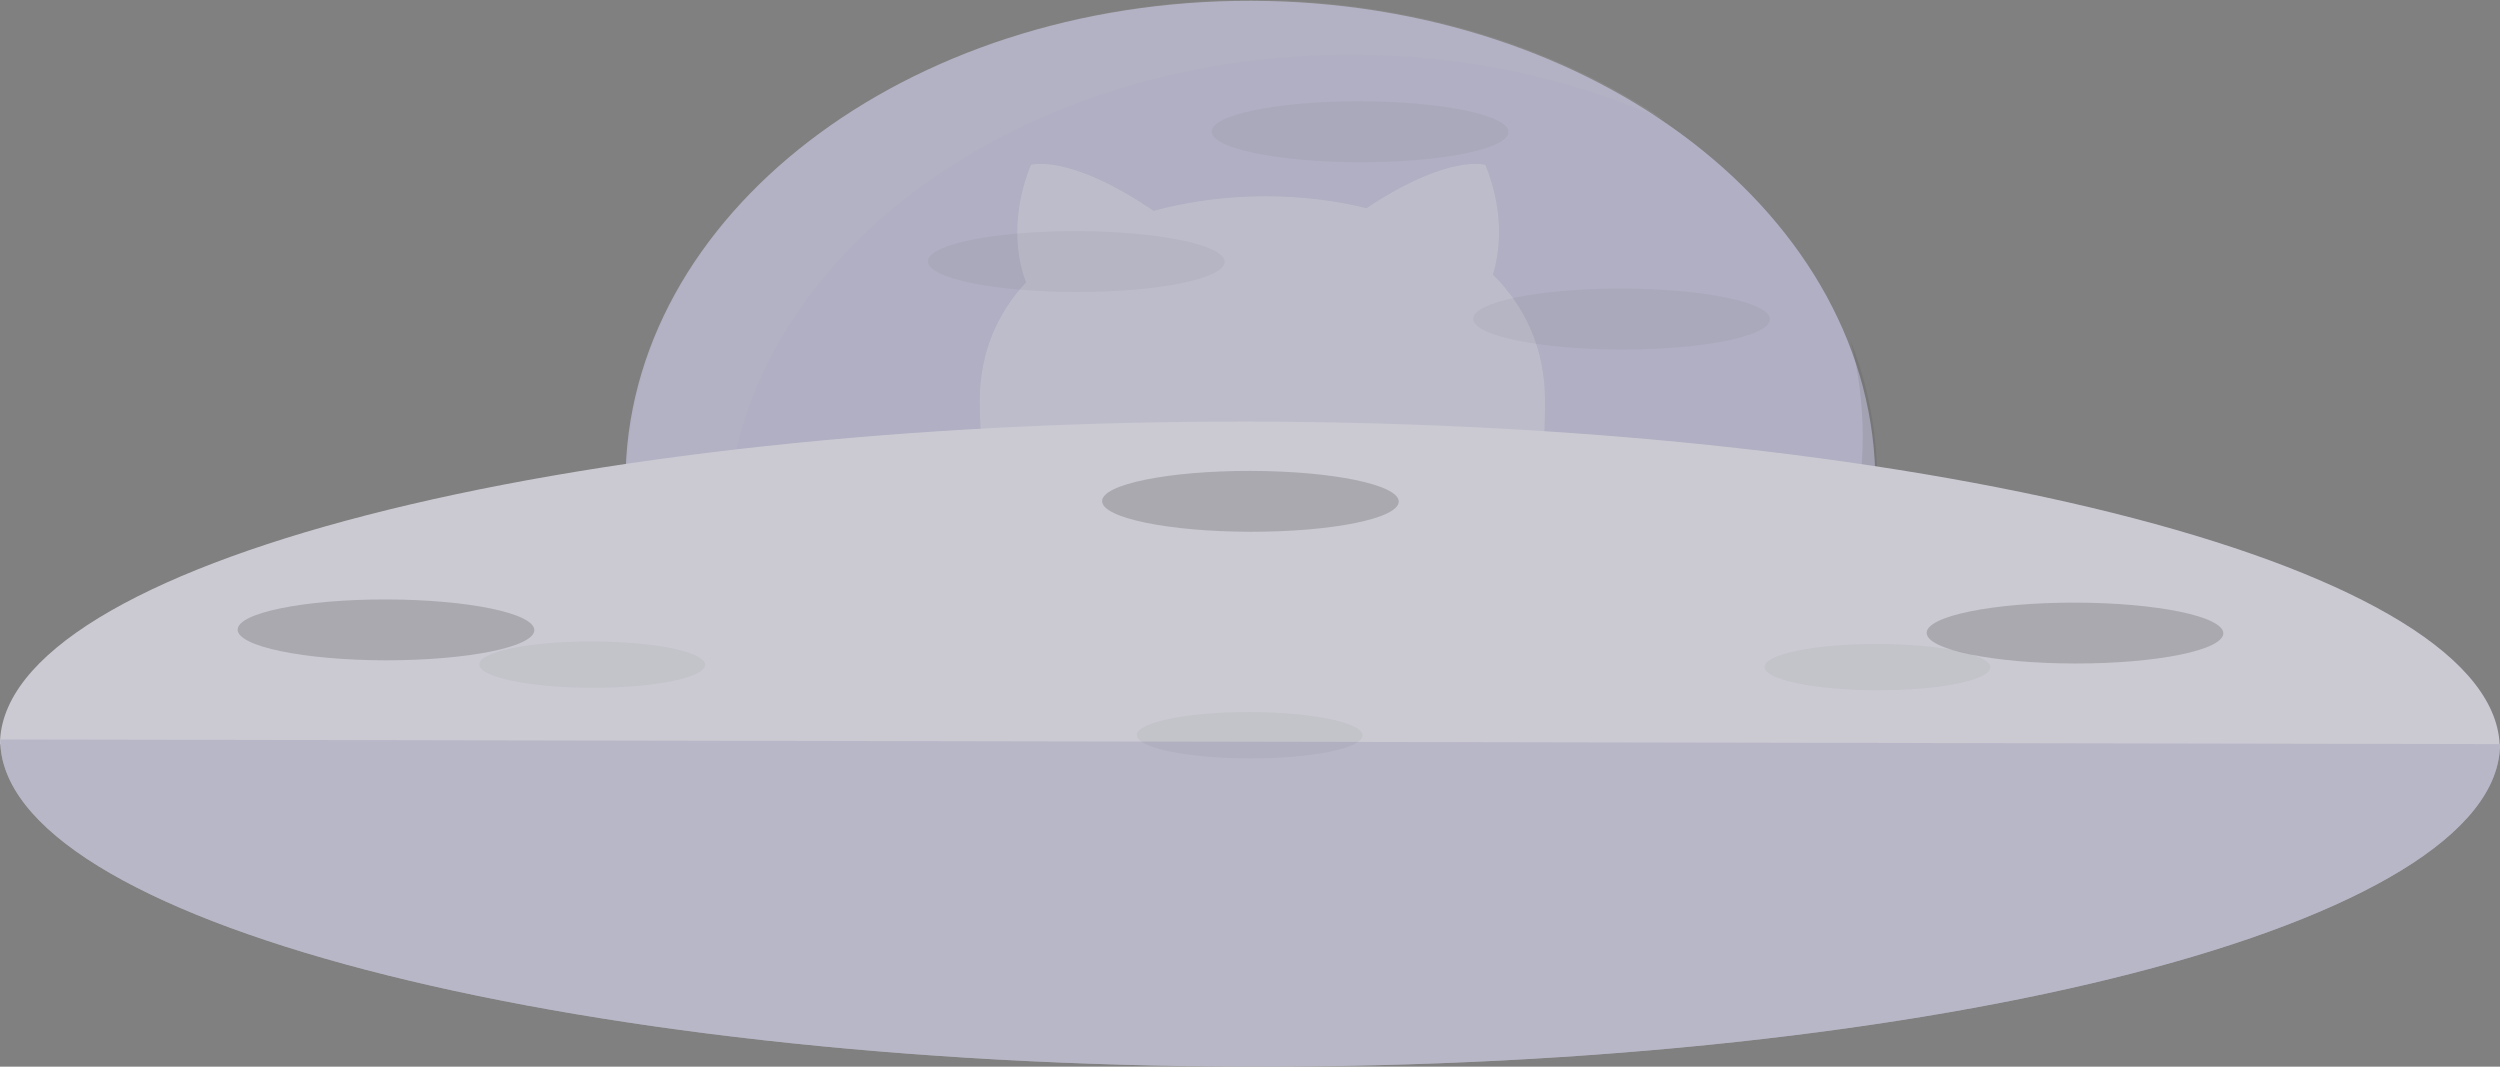 <svg width="150" height="64" viewBox="0 0 150 64" fill="none" xmlns="http://www.w3.org/2000/svg">
<rect x="0" y="0" width="150" height="64" fill="#808080" stroke="none"/>
<g opacity="0.7">
<path d="M112.522 29.027C112.55 13.063 95.792 0.092 75.079 0.049C54.372 0.006 37.557 12.921 37.529 28.885C37.5 44.85 54.258 57.821 74.972 57.864C95.678 57.9 112.493 44.992 112.522 29.027Z" fill="#C5C3DF"/>
<path opacity="0.5" d="M104.446 30.99L104.489 30.784C99.805 29.853 94.992 29.838 92.079 29.959C92.558 28.246 92.7 26.27 92.7 24.074C92.7 20.918 91.508 18.395 89.573 16.476C89.909 15.388 90.366 12.979 89.123 9.894C89.123 9.894 86.938 9.204 81.99 12.495C80.055 12.012 77.992 11.777 75.928 11.777C73.658 11.777 71.359 12.069 69.216 12.652C64.111 9.183 61.855 9.894 61.855 9.894C60.384 13.554 61.291 16.27 61.569 16.938C59.842 18.793 58.785 21.167 58.785 24.074C58.785 26.27 59.035 28.239 59.649 29.945C56.714 29.838 52.08 29.881 47.56 30.777L47.603 30.983C52.151 30.08 56.814 30.044 59.727 30.158C59.863 30.514 60.013 30.855 60.184 31.189C57.3 31.281 52.373 31.644 47.653 32.973L47.71 33.179C52.466 31.843 57.435 31.487 60.291 31.402C62.012 34.601 65.411 36.662 71.459 37.316C70.602 37.892 69.723 38.865 69.374 40.514C68.203 41.069 64.504 42.426 62.283 38.631C62.283 38.631 61.041 36.37 58.663 36.193C58.663 36.193 56.357 36.157 58.506 37.621C58.506 37.621 60.048 38.346 61.112 41.069C61.112 41.069 62.505 45.71 69.209 44.225V49.015C69.209 49.015 69.067 50.714 67.503 51.276C67.503 51.276 66.582 51.915 67.574 52.264C67.574 52.264 71.901 52.619 71.901 49.086V43.855C71.901 43.855 71.73 41.78 72.751 41.062V49.655C72.751 49.655 72.679 51.702 71.616 52.484C71.616 52.484 70.909 53.756 72.465 53.401C72.465 53.401 75.45 52.974 75.585 49.513L75.65 40.82H76.364L76.435 49.513C76.578 52.974 79.555 53.401 79.555 53.401C81.119 53.756 80.405 52.484 80.405 52.484C79.341 51.709 79.27 49.655 79.27 49.655V41.14C80.291 41.936 80.12 43.862 80.12 43.862V49.093C80.12 52.626 84.454 52.271 84.454 52.271C85.446 51.915 84.525 51.283 84.525 51.283C82.961 50.714 82.818 49.022 82.818 49.022V42.17C82.818 39.498 81.69 38.084 80.584 37.337C87.031 36.697 90.123 34.629 91.551 31.409C94.371 31.487 99.455 31.829 104.317 33.193L104.375 32.987C99.541 31.63 94.493 31.281 91.644 31.196C91.779 30.869 91.894 30.535 92.001 30.187C94.914 30.059 99.748 30.059 104.446 30.99Z" fill="#EBEAF6"/>
<path opacity="0.1" d="M43.576 32.113C43.612 16.149 60.42 3.241 81.119 3.291C87.545 3.277 93.921 4.578 99.805 7.172C93.215 2.737 84.611 0.029 75.171 7.32519e-05C54.458 -0.035 37.643 12.865 37.629 28.822C37.614 39.534 45.169 48.909 56.393 53.913C48.524 48.611 43.562 40.799 43.576 32.113Z" fill="#EBEAF6"/>
<path opacity="0.1" d="M111.044 20.47C111.522 22.346 111.765 24.265 111.765 26.206C111.729 42.17 94.921 55.078 74.222 55.028C57.278 54.978 42.969 46.292 38.364 34.408C41.77 47.643 56.914 57.622 75.093 57.658C95.806 57.693 112.621 44.793 112.636 28.836C112.636 25.964 112.093 23.128 111.044 20.47Z" fill="black"/>
<path d="M75.043 25.297C33.63 25.219 0.036 33.891 0 44.652L149.986 44.929C150.014 34.161 116.456 25.376 75.043 25.297Z" fill="#EBEAF6"/>
<path d="M74.957 63.999C116.37 64.078 149.964 55.406 150 44.645L0.014 44.368C-0.015 55.129 33.544 63.914 74.957 63.999Z" fill="#EBEAF6"/>
<path opacity="0.4" d="M74.957 63.999C116.37 64.078 149.964 55.406 150 44.645L0.014 44.368C-0.015 55.129 33.544 63.914 74.957 63.999Z" fill="#A8A5CE"/>
<path opacity="0.2" d="M32.059 37.807C32.059 36.798 28.082 35.974 23.163 35.966C18.25 35.959 14.259 36.77 14.259 37.779C14.259 38.788 18.236 39.613 23.155 39.62C28.075 39.62 32.059 38.817 32.059 37.807Z" fill="black"/>
<path opacity="0.05" d="M42.306 39.888C42.306 39.12 39.278 38.495 35.537 38.488C31.795 38.481 28.761 39.099 28.761 39.867C28.761 40.634 31.788 41.26 35.529 41.267C39.271 41.274 42.306 40.656 42.306 39.888Z" fill="black"/>
<path opacity="0.2" d="M133.399 37.998C133.399 36.989 129.415 36.164 124.503 36.157C119.59 36.15 115.606 36.96 115.599 37.97C115.599 38.979 119.583 39.803 124.496 39.811C129.408 39.818 133.399 39.007 133.399 37.998Z" fill="black"/>
<path opacity="0.05" d="M119.419 40.038C119.419 39.27 116.391 38.645 112.65 38.638C108.909 38.63 105.874 39.249 105.874 40.017C105.874 40.784 108.901 41.41 112.643 41.417C116.384 41.424 119.419 40.806 119.419 40.038Z" fill="black"/>
<path opacity="0.2" d="M83.925 30.094C83.925 29.085 79.941 28.261 75.029 28.253C70.116 28.246 66.125 29.057 66.125 30.066C66.125 31.075 70.109 31.9 75.022 31.907C79.941 31.914 83.925 31.104 83.925 30.094Z" fill="black"/>
<path opacity="0.05" d="M90.501 7.92C90.501 6.911 86.524 6.086 81.605 6.079C76.685 6.072 72.701 6.882 72.701 7.891C72.701 8.901 76.678 9.725 81.597 9.732C86.517 9.739 90.501 8.929 90.501 7.92Z" fill="black"/>
<path opacity="0.05" d="M73.479 15.709C73.479 14.7 69.495 13.875 64.583 13.868C59.67 13.861 55.679 14.671 55.679 15.681C55.679 16.69 59.663 17.514 64.576 17.521C69.488 17.529 73.479 16.718 73.479 15.709Z" fill="black"/>
<path opacity="0.05" d="M106.195 19.157C106.195 18.148 102.211 17.323 97.299 17.316C92.386 17.309 88.395 18.119 88.395 19.129C88.395 20.138 92.372 20.962 97.291 20.97C102.204 20.977 106.195 20.166 106.195 19.157Z" fill="black"/>
<path opacity="0.05" d="M81.755 44.125C81.755 43.358 78.727 42.732 74.986 42.725C71.244 42.718 68.21 43.336 68.21 44.104C68.21 44.871 71.237 45.497 74.979 45.504C78.72 45.511 81.755 44.893 81.755 44.125Z" fill="black"/>
</g>
</svg>
